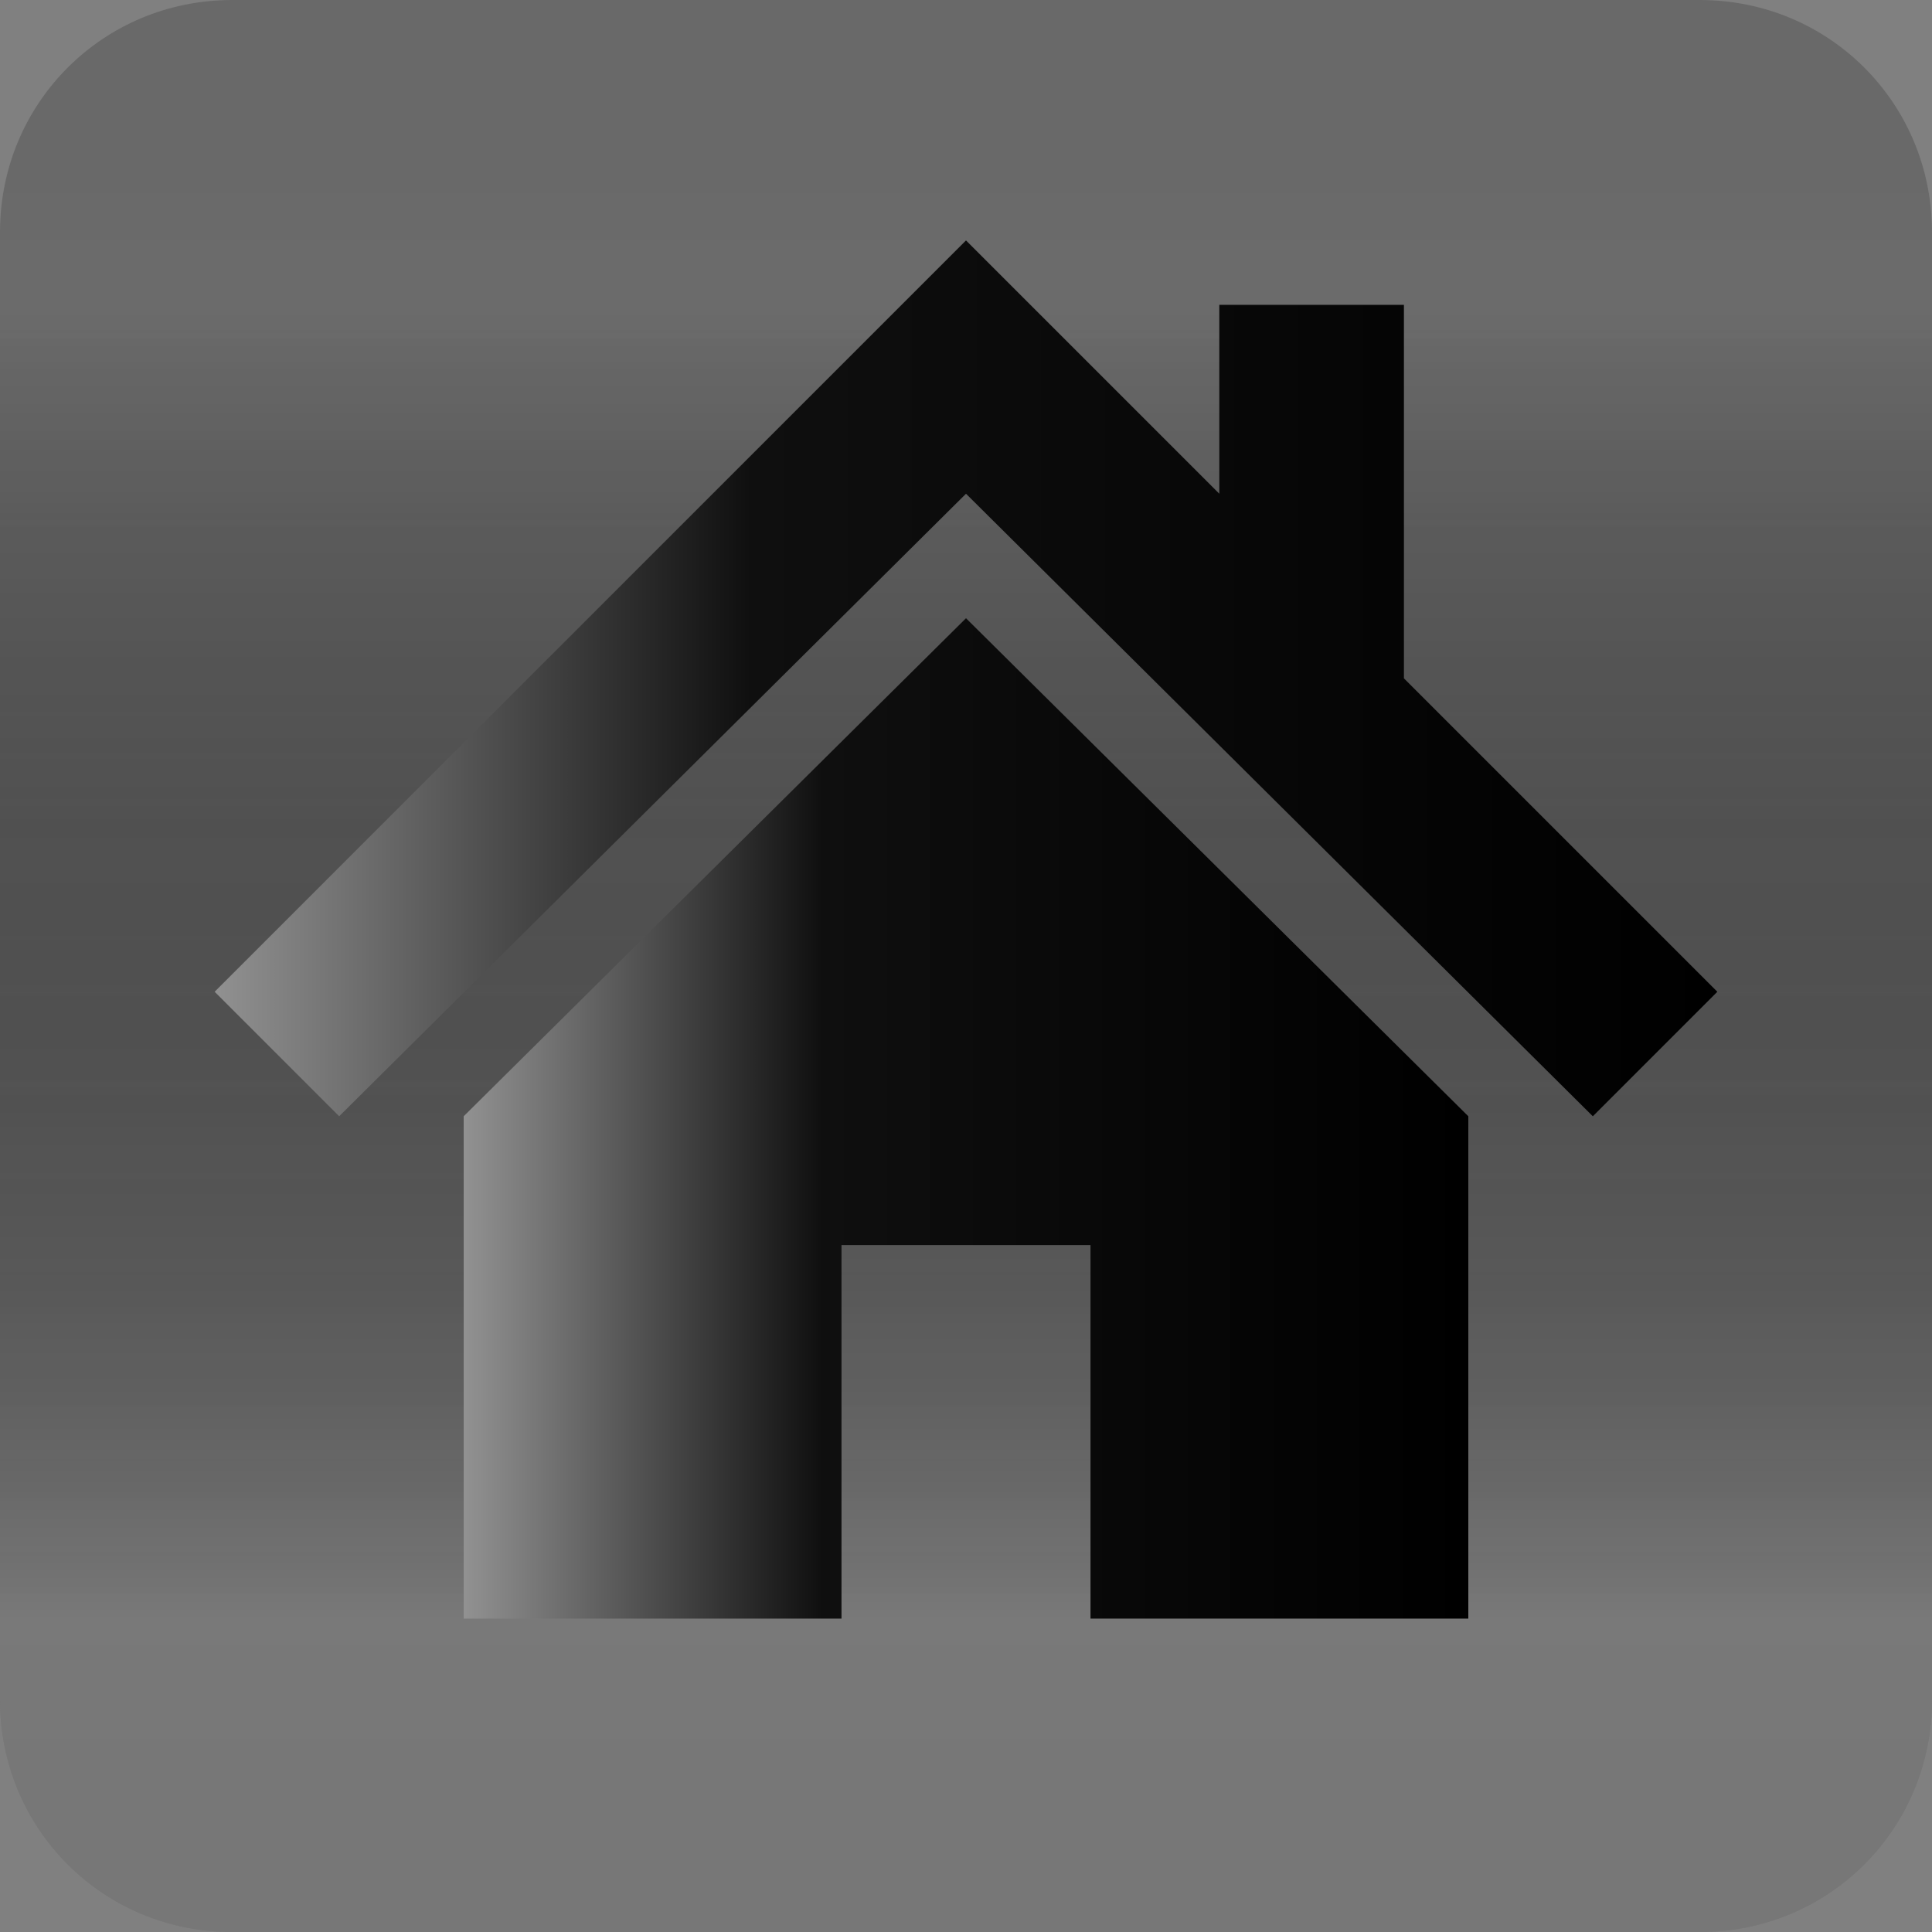 <?xml version="1.0" encoding="utf-8"?>
<!-- Generator: Adobe Illustrator 21.0.1, SVG Export Plug-In . SVG Version: 6.00 Build 0)  -->
<svg version="1.0" xmlns="http://www.w3.org/2000/svg" xmlns:xlink="http://www.w3.org/1999/xlink" x="0px" y="0px"
	 viewBox="0 0 45 45" style="enable-background:new 0 0 45 45;" xml:space="preserve">
<rect x="0" y="0" width="45" height="45" fill="#808080" stroke="none"/>
<style type="text/css">
	.st0{opacity:0.3;fill:url(#SVGID_1_);}
	.st1{opacity:0.3;fill:url(#SVGID_2_);}
	.st2{fill:url(#SVGID_3_);}
	.st3{fill:url(#SVGID_4_);}
</style>
<g id="Layer_2">
	<g id="Layer_3">
		
			<linearGradient id="SVGID_1_" gradientUnits="userSpaceOnUse" x1="-137.149" y1="302.684" x2="-137.149" y2="267.495" gradientTransform="matrix(-1 0 0 -1 -114.649 309.932)">
			<stop  offset="0" style="stop-color:#FFFFFF;stop-opacity:0.6"/>
			<stop  offset="6.976287e-03" style="stop-color:#F6F6F6;stop-opacity:0.603"/>
			<stop  offset="4.506669e-02" style="stop-color:#C8C8C8;stop-opacity:0.619"/>
			<stop  offset="8.799452e-02" style="stop-color:#9D9D9D;stop-opacity:0.637"/>
			<stop  offset="0.134" style="stop-color:#777777;stop-opacity:0.657"/>
			<stop  offset="0.184" style="stop-color:#575757;stop-opacity:0.678"/>
			<stop  offset="0.24" style="stop-color:#3B3B3B;stop-opacity:0.702"/>
			<stop  offset="0.302" style="stop-color:#252525;stop-opacity:0.728"/>
			<stop  offset="0.376" style="stop-color:#141414;stop-opacity:0.759"/>
			<stop  offset="0.466" style="stop-color:#090909;stop-opacity:0.797"/>
			<stop  offset="0.593" style="stop-color:#020202;stop-opacity:0.851"/>
			<stop  offset="0.945" style="stop-color:#000000"/>
		</linearGradient>
		<path class="st0" d="M45,39.6c0,3-2.4,5.4-5.4,5.4H5.4c-3,0-5.4-2.4-5.4-5.4V5.4C0,2.4,2.4,0,5.4,0h34.2c3,0,5.4,2.4,5.4,5.4V39.6
			z"/>
	</g>
	<linearGradient id="SVGID_2_" gradientUnits="userSpaceOnUse" x1="22.5" y1="37.752" x2="22.5" y2="2.563">
		<stop  offset="0" style="stop-color:#FFFFFF;stop-opacity:0.6"/>
		<stop  offset="6.976287e-03" style="stop-color:#F6F6F6;stop-opacity:0.603"/>
		<stop  offset="4.506669e-02" style="stop-color:#C8C8C8;stop-opacity:0.619"/>
		<stop  offset="8.799452e-02" style="stop-color:#9D9D9D;stop-opacity:0.637"/>
		<stop  offset="0.134" style="stop-color:#777777;stop-opacity:0.657"/>
		<stop  offset="0.184" style="stop-color:#575757;stop-opacity:0.678"/>
		<stop  offset="0.24" style="stop-color:#3B3B3B;stop-opacity:0.702"/>
		<stop  offset="0.302" style="stop-color:#252525;stop-opacity:0.728"/>
		<stop  offset="0.376" style="stop-color:#141414;stop-opacity:0.759"/>
		<stop  offset="0.466" style="stop-color:#090909;stop-opacity:0.797"/>
		<stop  offset="0.593" style="stop-color:#020202;stop-opacity:0.851"/>
		<stop  offset="0.945" style="stop-color:#000000"/>
	</linearGradient>
	<path class="st1" d="M0,5.4C0,2.4,2.4,0,5.4,0h34.2c3,0,5.4,2.4,5.4,5.4v34.2c0,3-2.4,5.4-5.4,5.4H5.4c-3,0-5.4-2.4-5.4-5.4V5.4z"
		/>
</g>
<g id="Layer_4">
	<linearGradient id="SVGID_3_" gradientUnits="userSpaceOnUse" x1="10.833" y1="26.042" x2="34.167" y2="26.042">
		<stop  offset="0" style="stop-color:#919191"/>
		<stop  offset="0.357" style="stop-color:#0F0F0F"/>
		<stop  offset="1" style="stop-color:#000000"/>
	</linearGradient>
	<polygon class="st2" points="22.5,14.4 10.8,26 10.8,37.7 19.6,37.7 19.6,29 25.4,29 25.4,37.7 34.2,37.7 34.2,26 	"/>
	<linearGradient id="SVGID_4_" gradientUnits="userSpaceOnUse" x1="5" y1="15.833" x2="40" y2="15.833">
		<stop  offset="0" style="stop-color:#919191"/>
		<stop  offset="0.357" style="stop-color:#0F0F0F"/>
		<stop  offset="1" style="stop-color:#000000"/>
	</linearGradient>
	<polygon class="st3" points="32.7,15.8 32.7,7.1 28.4,7.1 28.4,11.5 22.5,5.6 5,23.1 7.9,26 22.5,11.5 37.1,26 40,23.1 	"/>
</g>
</svg>

